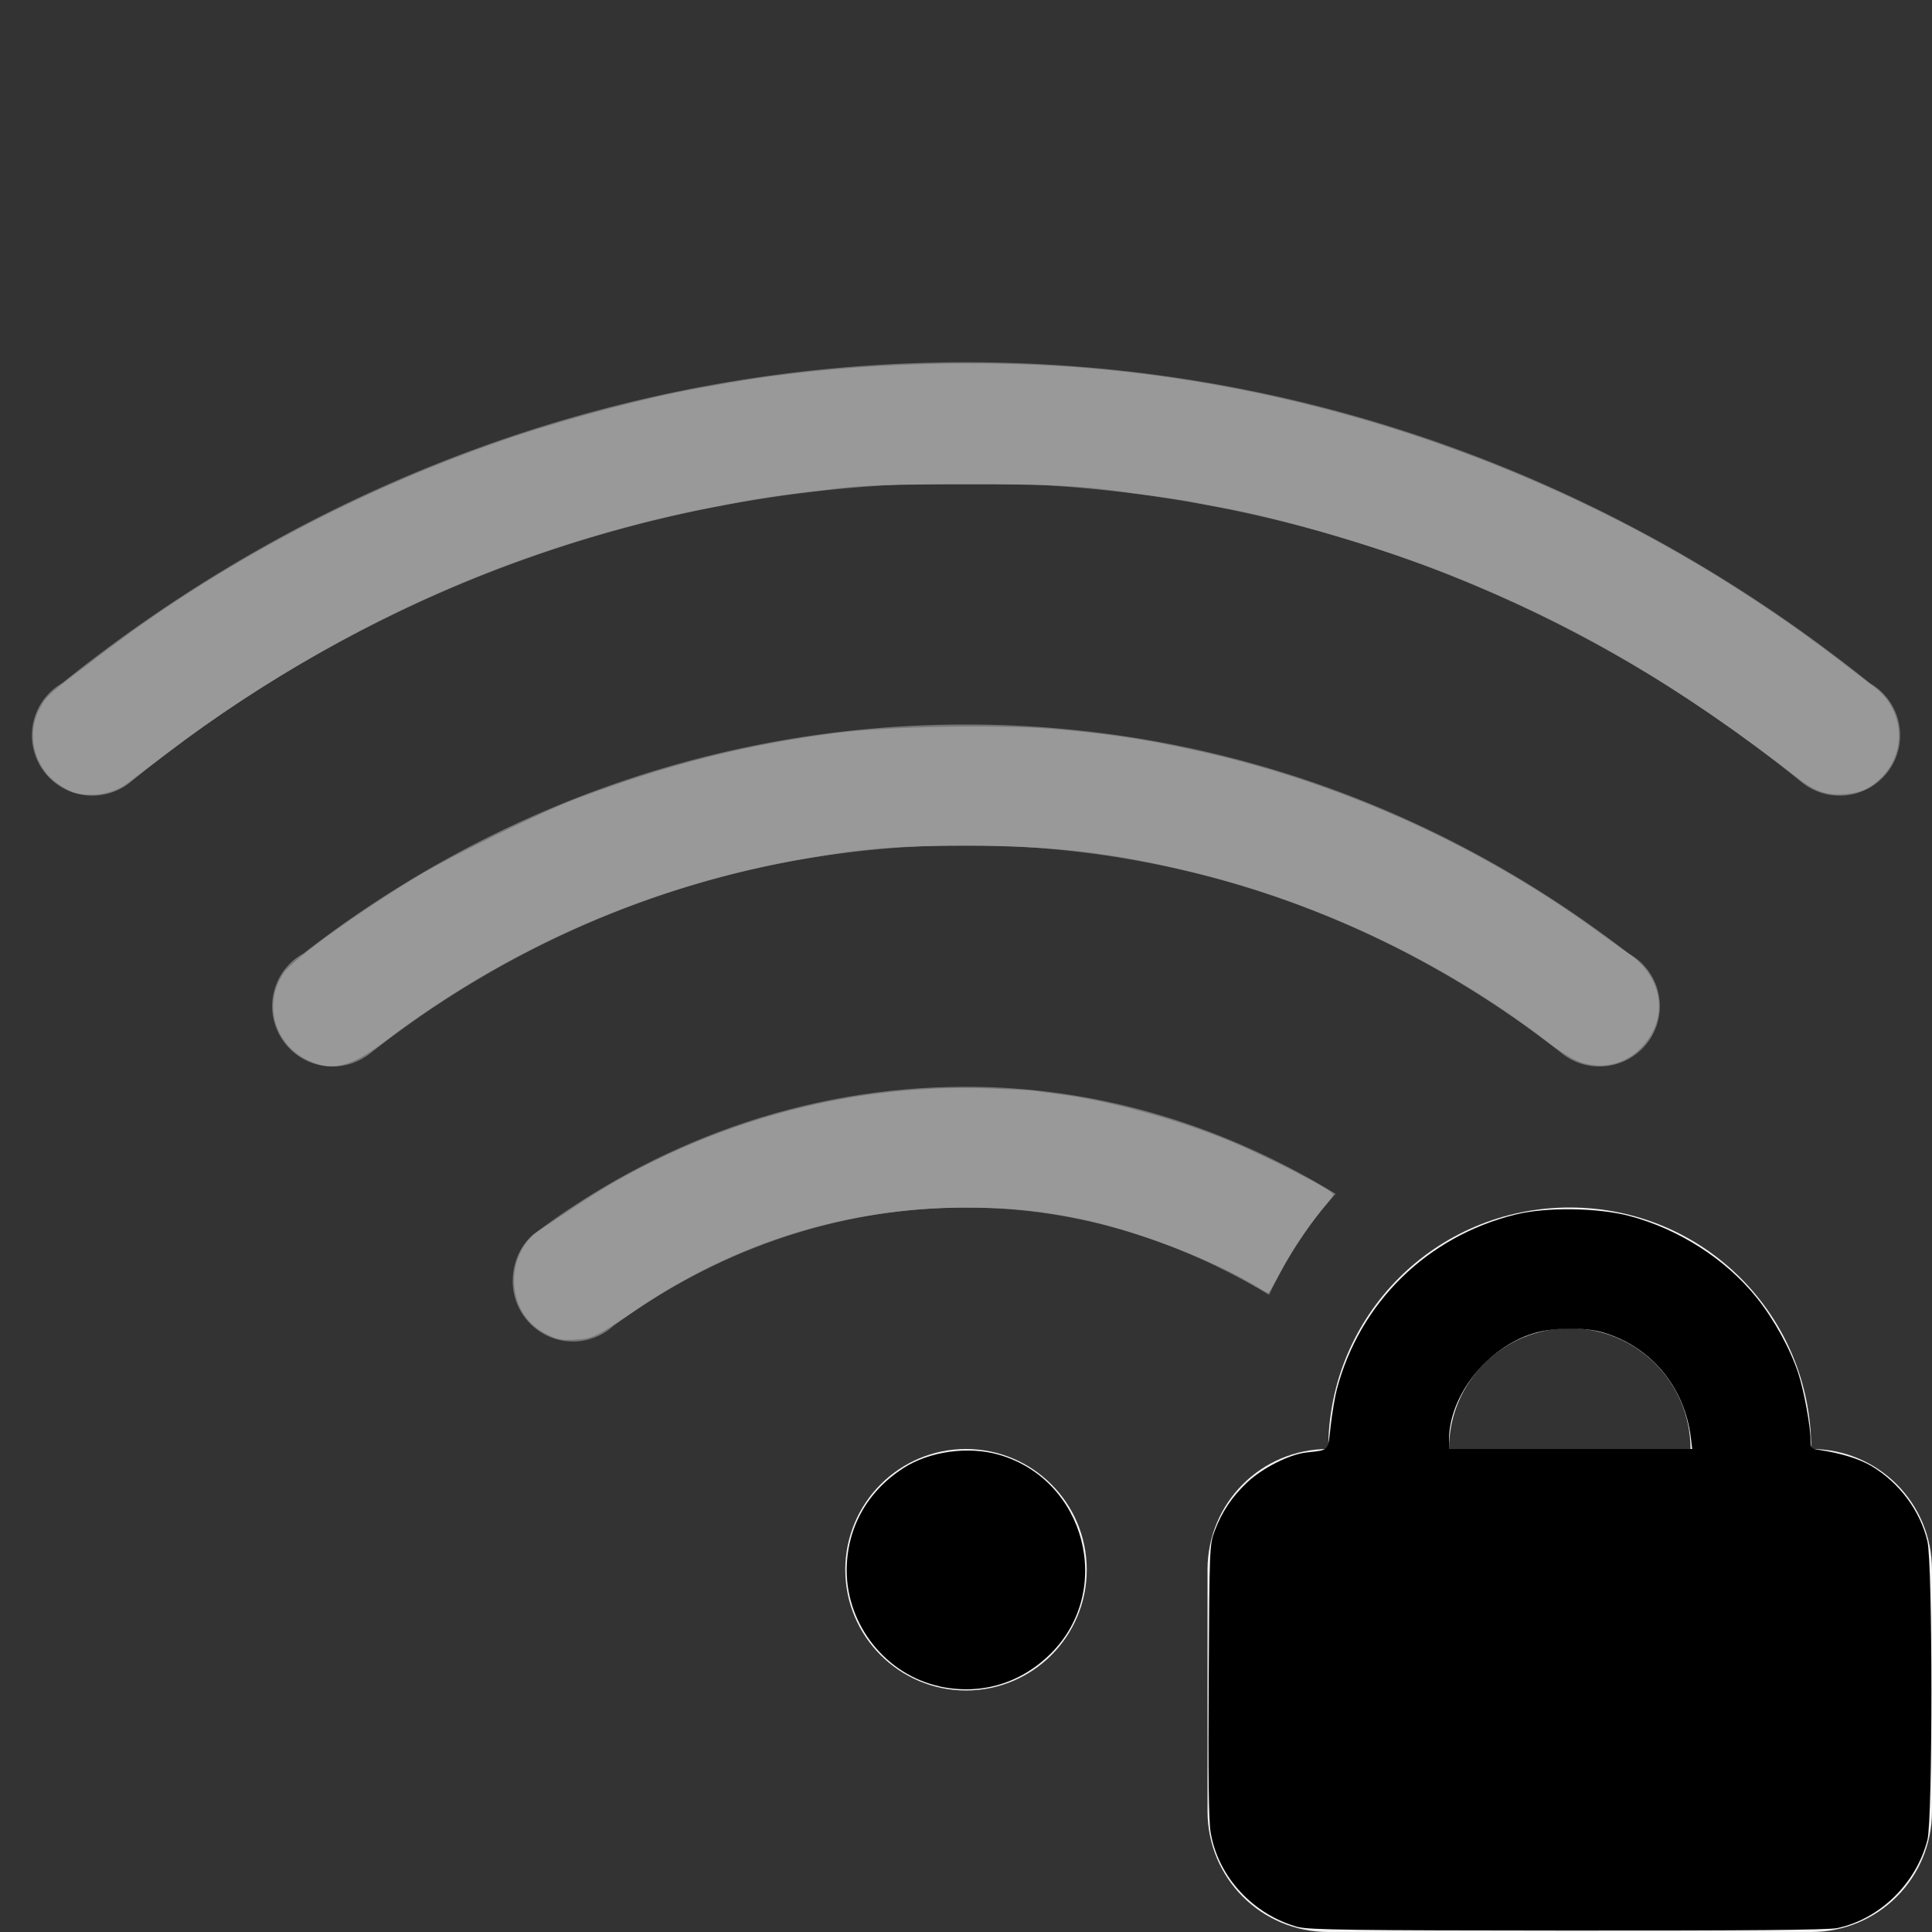 <?xml version="1.0" encoding="UTF-8" standalone="no"?>
<svg
   width="16"
   height="16"
   version="1.1"
   id="svg4"
   sodipodi:docname="network-wireless-secure-signal-low.svg"
   inkscape:version="1.4.2 (ebf0e940d0, 2025-05-08)"
   xmlns:inkscape="http://www.inkscape.org/namespaces/inkscape"
   xmlns:sodipodi="http://sodipodi.sourceforge.net/DTD/sodipodi-0.dtd"
   xmlns="http://www.w3.org/2000/svg"
   xmlns:svg="http://www.w3.org/2000/svg">
  <rect width="100%" height="100%" fill="#333333" stroke="none"/>
  <defs
     id="defs4" />
  <sodipodi:namedview
     id="namedview4"
     pagecolor="#ffffff"
     bordercolor="#000000"
     borderopacity="0.25"
     inkscape:showpageshadow="2"
     inkscape:pageopacity="0.0"
     inkscape:pagecheckerboard="0"
     inkscape:deskcolor="#d1d1d1"
     inkscape:zoom="51.125"
     inkscape:cx="7.99022"
     inkscape:cy="8"
     inkscape:window-width="1876"
     inkscape:window-height="1002"
     inkscape:window-x="0"
     inkscape:window-y="0"
     inkscape:window-maximized="1"
     inkscape:current-layer="svg4" />
  <g
     fill="#f2f2f2"
     id="g3">
    <path
       d="m8 3c-2.841-3e-7 -5.432 1.007-7.486 2.658a0.5 0.5 0 0 0-0.096 0.072 0.5 0.5 0 0 0-0.154 0.359 0.5 0.5 0 0 0 0.5 0.5 0.5 0.5 0 0 0 0.318-0.113c1.891-1.539 4.29-2.477 6.918-2.477 2.628-3e-7 5.027 0.938 6.918 2.477a0.5 0.5 0 0 0 0.318 0.113 0.5 0.5 0 0 0 0.5-0.5 0.5 0.5 0 0 0-0.154-0.359 0.5 0.5 0 0 0-0.096-0.072c-2.054-1.651-4.646-2.658-7.486-2.658z"
       fill-rule="evenodd"
       opacity=".35"
       style="paint-order:stroke fill markers"
       id="path1" />
    <path
       d="m8 9c-1.353-2e-7 -2.583 0.469-3.586 1.225-0.11 0.095-0.168 0.239-0.168 0.385 0 0.276 0.224 0.5 0.5 0.5 0.124-3.26e-4 0.244-0.047 0.336-0.131 0.822-0.603 1.82-0.979 2.918-0.979 0.925-2e-7 1.772 0.278 2.51 0.723 0.144-0.31 0.329-0.591 0.551-0.836-0.897-0.547-1.932-0.887-3.061-0.887z"
       opacity=".35"
       id="path2" />
    <path
       d="m8 6c-2.073 0-3.968 0.717-5.488 1.897a0.5 0.5 0 0 0-0.102 0.074 0.5 0.5 0 0 0-0.156 0.361 0.5 0.5 0 0 0 0.5 0.5 0.5 0.5 0 0 0 0.32-0.115c1.359-1.069 3.063-1.717 4.926-1.717 1.863-2e-7 3.567 0.648 4.926 1.717a0.5 0.5 0 0 0 0.32 0.115 0.5 0.5 0 0 0 0.5-0.5 0.5 0.5 0 0 0-0.156-0.361 0.5 0.5 0 0 0-0.102-0.074c-1.52-1.179-3.415-1.897-5.488-1.897z"
       fill-rule="evenodd"
       opacity=".35"
       style="paint-order:stroke fill markers"
       id="path3" />
    <circle
       cx="8"
       cy="13"
       r="1"
       fill-rule="evenodd"
       style="paint-order:stroke fill markers"
       id="circle3" />
  </g>
  <path
     d="m13 10c-1.108 0-2 0.892-2 2-0.554 0-1 0.446-1 1v2c0 0.554 0.446 1 1 1h4c0.554 0 1-0.446 1-1v-2c0-0.554-0.446-1-1-1 0-1.108-0.892-2-2-2zm0 1c0.554 0 1 0.446 1 1h-2c0-0.554 0.446-1 1-1z"
     fill="#f2f2f2"
     fill-rule="evenodd"
     style="paint-order:normal"
     id="path4" />
  <path
     style="fill:#999999;fill-rule:evenodd;stroke-width:0.02"
     d="M 0.612,6.563 C 0.548,6.543 0.443,6.473 0.395,6.417 0.26,6.258 0.235,6.041 0.332,5.862 0.391,5.755 0.39,5.756 0.9,5.371 1.884,4.63 3.055,4.018 4.269,3.611 4.725,3.459 5.378,3.287 5.77,3.218 5.824,3.208 5.943,3.187 6.034,3.171 6.9,3.018 7.994,2.97 8.939,3.043 c 1.969,0.152 3.945,0.834 5.604,1.934 0.32,0.212 0.503,0.345 0.986,0.718 0.237,0.183 0.264,0.525 0.059,0.737 -0.093,0.095 -0.169,0.132 -0.3,0.144 C 15.137,6.59 15.034,6.557 14.901,6.454 13.891,5.67 13.053,5.18 12.01,4.762 11.466,4.544 10.636,4.298 10.132,4.206 10.035,4.188 9.916,4.166 9.868,4.156 9.82,4.146 9.71,4.129 9.623,4.117 9.537,4.105 9.41,4.087 9.34,4.078 8.933,4.021 8.72,4.01 7.99,4.011 7.379,4.011 7.156,4.019 6.924,4.046 6.398,4.108 6.303,4.122 5.868,4.207 5.266,4.323 4.608,4.517 4.002,4.756 3.096,5.114 2.18,5.632 1.39,6.233 1.243,6.344 1.092,6.459 1.053,6.489 0.94,6.575 0.755,6.606 0.612,6.563 Z"
     id="path5" />
  <path
     style="fill:#999999;fill-rule:evenodd;stroke-width:0.02"
     d="M 2.631,8.813 C 2.296,8.711 2.159,8.344 2.349,8.058 2.426,7.943 2.996,7.533 3.477,7.246 3.762,7.076 4.496,6.718 4.773,6.615 5.526,6.332 6.168,6.169 6.92,6.071 7.37,6.013 8.317,5.998 8.782,6.042 9.222,6.084 9.46,6.12 9.848,6.203 11.042,6.458 12.197,6.97 13.182,7.678 c 0.126,0.091 0.267,0.191 0.313,0.224 0.28,0.197 0.325,0.533 0.103,0.769 C 13.469,8.807 13.29,8.856 13.111,8.804 13.037,8.783 12.946,8.728 12.81,8.624 11.966,7.975 10.938,7.483 9.897,7.228 9.22,7.062 8.73,7.004 8,7.004 7.438,7.004 7.166,7.025 6.67,7.11 5.407,7.325 4.213,7.844 3.188,8.624 2.943,8.811 2.792,8.862 2.631,8.813 Z"
     id="path6" />
  <path
     style="fill:#999999;fill-rule:evenodd;stroke-width:0.02"
     d="M 4.537,11.055 C 4.374,10.977 4.276,10.835 4.259,10.65 4.243,10.471 4.324,10.286 4.457,10.196 4.85,9.931 5.002,9.834 5.185,9.735 6.12,9.225 7.156,8.976 8.196,9.014 c 0.183,0.007 0.35,0.016 0.372,0.02 0.022,0.004 0.092,0.014 0.156,0.022 0.411,0.048 0.968,0.196 1.418,0.376 0.315,0.126 0.9,0.425 0.9,0.46 6.8e-5,0.008 -0.025,0.043 -0.055,0.078 -0.123,0.142 -0.28,0.373 -0.375,0.551 -0.055,0.104 -0.104,0.188 -0.109,0.188 -0.005,0 -0.041,-0.02 -0.081,-0.045 C 10.055,10.438 9.425,10.195 8.949,10.095 8.619,10.027 8.353,10 7.99,10.001 c -0.974,0.001 -1.897,0.287 -2.715,0.842 -0.338,0.23 -0.364,0.242 -0.51,0.251 -0.107,0.007 -0.147,-2.8e-5 -0.228,-0.039 z"
     id="path7" />
  <path
     style="fill:#000000;fill-rule:evenodd;stroke-width:0.02"
     d="M 7.78,13.965 C 7.34,13.87 7.013,13.461 7.012,13.007 7.012,12.657 7.18,12.353 7.48,12.159 c 0.217,-0.14 0.538,-0.185 0.794,-0.111 0.715,0.207 0.954,1.12 0.43,1.644 -0.25,0.25 -0.581,0.348 -0.924,0.274 z"
     id="path8" />
  <path
     style="fill:#000000;fill-rule:evenodd;stroke-width:0.02"
     d="m 10.754,15.96 c -0.374,-0.101 -0.666,-0.415 -0.728,-0.785 -0.016,-0.093 -0.021,-0.474 -0.016,-1.258 0.006,-1.109 0.007,-1.126 0.05,-1.24 0.06,-0.158 0.142,-0.281 0.269,-0.401 0.125,-0.118 0.348,-0.231 0.489,-0.247 0.193,-0.022 0.178,-0.006 0.202,-0.219 0.012,-0.105 0.035,-0.242 0.051,-0.303 0.189,-0.719 0.748,-1.267 1.477,-1.448 0.256,-0.064 0.684,-0.058 0.949,0.012 0.407,0.108 0.796,0.358 1.051,0.676 0.144,0.179 0.28,0.428 0.345,0.627 0.047,0.145 0.101,0.439 0.101,0.549 0,0.071 0.003,0.075 0.073,0.085 0.173,0.025 0.335,0.075 0.433,0.134 0.23,0.138 0.402,0.369 0.462,0.622 0.044,0.187 0.044,2.302 1.59e-4,2.473 -0.093,0.362 -0.395,0.657 -0.749,0.731 -0.072,0.015 -0.753,0.021 -2.23,0.02 -1.763,-0.001 -2.144,-0.006 -2.228,-0.029 z m 3.249,-4.053 c -0.052,-0.422 -0.331,-0.756 -0.73,-0.873 -0.151,-0.044 -0.416,-0.041 -0.573,0.008 C 12.315,11.16 12,11.558 12,11.926 V 12 h 1.007 1.007 z"
     id="path9" />
</svg>
